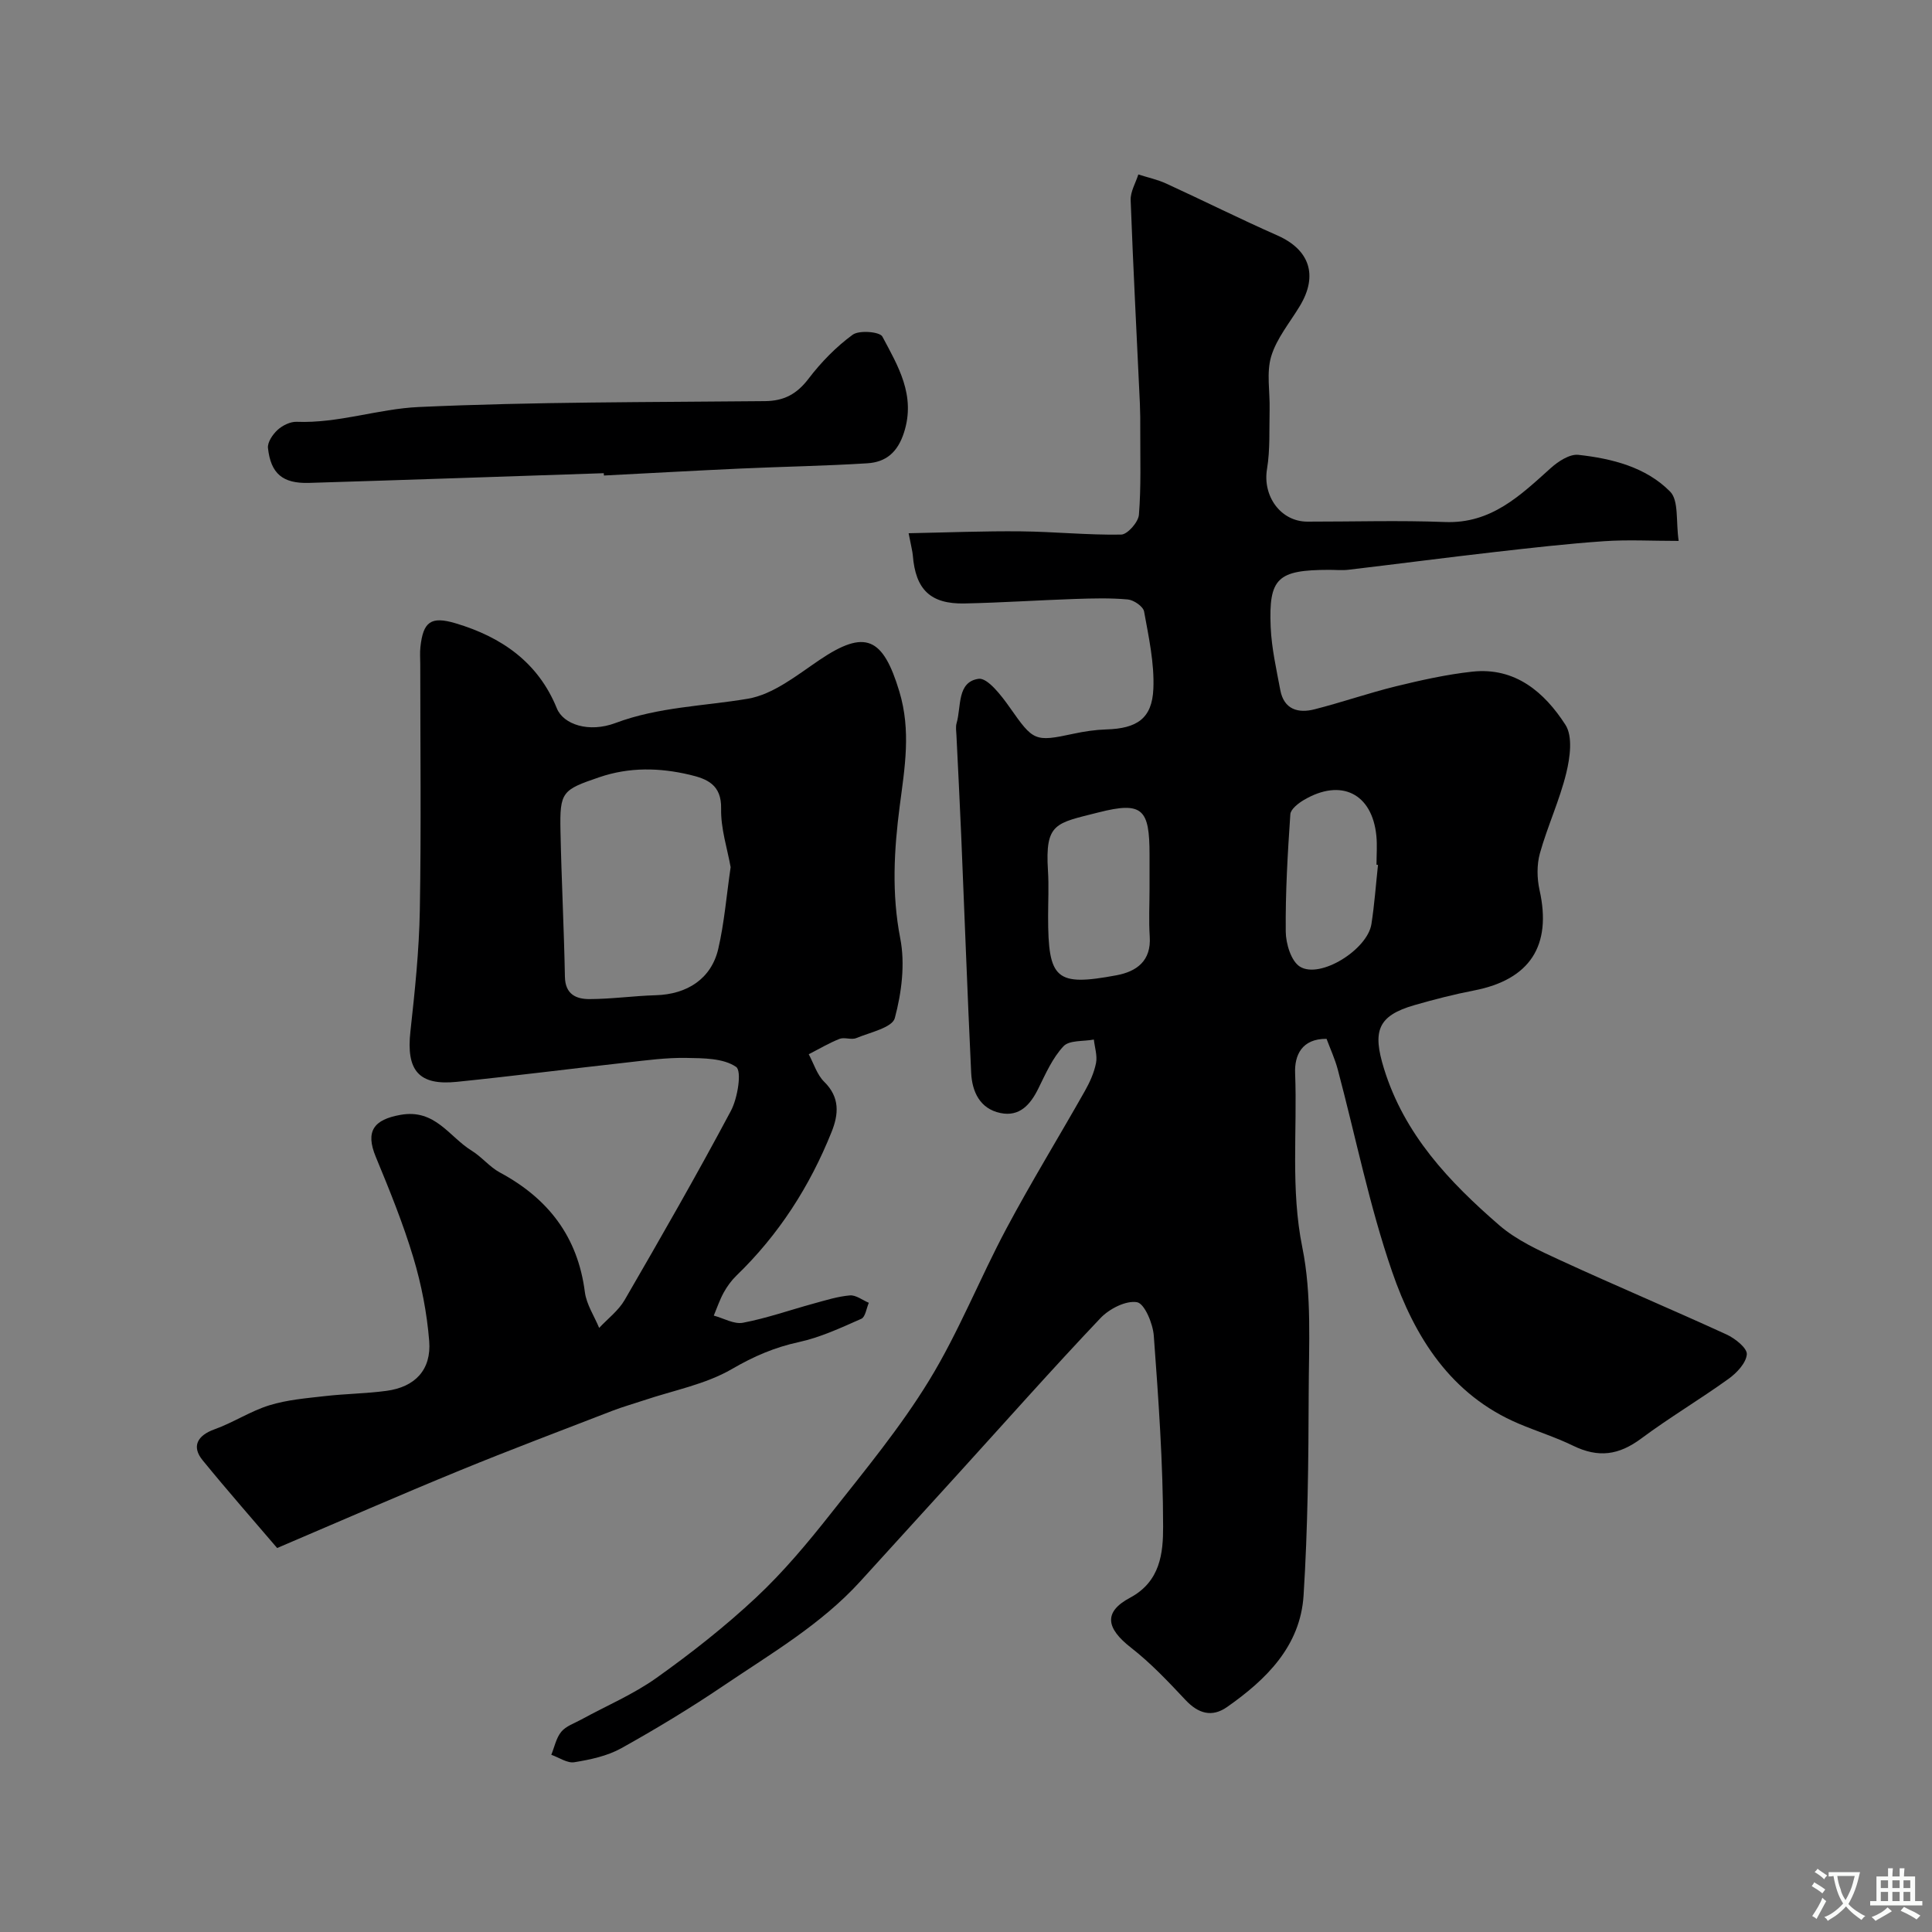 <svg enable-background="new 0 0 400 400" viewBox="0 0 400 400" xmlns="http://www.w3.org/2000/svg"><rect x="0" y="0" width="400" height="400" fill="#808080" stroke="none"/><g fill="#000001"><path d="m188.12 110.4c8.16-.16 15.7-.47 23.24-.39 6.93.07 13.85.79 20.77.67 1.3-.02 3.54-2.57 3.67-4.09.47-5.82.26-11.7.28-17.56.01-1.83 0-3.67-.08-5.5-.65-14.03-1.39-28.06-1.91-42.1-.06-1.75 1.03-3.54 1.59-5.31 1.92.62 3.93 1.04 5.76 1.88 7.7 3.53 15.29 7.33 23.04 10.75 6.65 2.94 8.47 8.25 4.64 14.6-2.07 3.44-4.8 6.69-5.93 10.42-1.02 3.39-.24 7.32-.33 11-.1 4.12.13 8.31-.54 12.34-.93 5.59 2.81 10.88 8.36 10.89 9.5.01 19.01-.29 28.49.08 9.59.37 15.59-5.5 21.93-11.2 1.53-1.37 3.89-2.91 5.69-2.71 6.97.77 13.99 2.54 18.99 7.61 1.83 1.85 1.17 6.16 1.77 10.21-5.6 0-10.54-.28-15.44.06-7.59.52-15.15 1.39-22.71 2.25-10.07 1.15-20.13 2.47-30.2 3.66-1.31.16-2.66.02-4 .02-10.69.02-12.55 1.66-12.12 11.85.19 4.37 1.18 8.71 1.99 13.04.76 4.02 3.69 4.86 7.11 3.98 5.65-1.44 11.18-3.37 16.84-4.76 5.2-1.27 10.48-2.45 15.79-3.03 8.9-.97 14.96 4.27 19.3 11.01 1.55 2.41.95 6.78.17 9.98-1.38 5.65-3.89 11.01-5.46 16.62-.66 2.38-.61 5.2-.07 7.63 2.57 11.49-1.98 18.52-13.58 20.77-4.15.8-8.26 1.86-12.32 3.03-7.7 2.21-8.69 5.44-6.32 13.12 4.22 13.69 13.52 23.47 23.85 32.43 3.62 3.14 8.27 5.25 12.7 7.29 11.4 5.25 22.97 10.12 34.38 15.35 1.76.81 4.29 2.81 4.2 4.1-.14 1.81-2.09 3.87-3.79 5.09-5.92 4.26-12.22 8-18.07 12.35-4.66 3.46-8.86 4.05-14.13 1.48-3.61-1.76-7.49-2.97-11.2-4.54-14.13-5.97-21.6-18-26.24-31.46-4.71-13.63-7.54-27.9-11.26-41.88-.58-2.18-1.54-4.25-2.32-6.35-5.13-.05-6.66 3.42-6.51 7.1.47 12.03-.96 24.01 1.5 36.13 1.98 9.77 1.33 20.13 1.31 30.23-.04 13.93-.18 27.89-1.06 41.79-.67 10.48-7.7 17.39-15.84 23.09-3.12 2.19-5.95 1.37-8.59-1.44-3.57-3.8-7.19-7.65-11.29-10.84-5.17-4.03-5.76-7.38-.2-10.35 6.3-3.37 6.85-9.31 6.84-14.7-.01-13.19-.96-26.39-1.93-39.56-.19-2.51-1.92-6.65-3.47-6.92-2.31-.4-5.75 1.37-7.57 3.29-10 10.54-19.64 21.42-29.41 32.17-6.78 7.46-13.56 14.91-20.34 22.36-8.1 8.89-18.41 14.9-28.22 21.53-6.87 4.65-14 8.96-21.25 13-2.9 1.61-6.39 2.35-9.71 2.89-1.46.24-3.17-.98-4.77-1.54.66-1.61 1.01-3.49 2.07-4.77.97-1.17 2.69-1.74 4.12-2.52 5.22-2.86 10.79-5.21 15.6-8.64 7.19-5.12 14.2-10.63 20.64-16.66 5.63-5.27 10.65-11.28 15.44-17.35 7.09-8.98 14.43-17.87 20.37-27.59 6.11-9.99 10.45-21.04 15.98-31.41 5.14-9.64 10.87-18.97 16.25-28.49 1.02-1.8 1.91-3.78 2.31-5.79.3-1.53-.27-3.23-.45-4.86-2.15.41-5.07.09-6.28 1.38-2.28 2.43-3.71 5.71-5.22 8.77-1.65 3.34-3.89 5.88-7.84 5.06-4.26-.89-5.87-4.42-6.06-8.33-.78-16.36-1.37-32.73-2.06-49.09-.29-6.94-.66-13.87-.99-20.8-.04-.83-.19-1.72.03-2.49 1-3.42.04-8.54 4.55-9.19 1.86-.27 4.75 3.5 6.46 5.93 4.88 6.95 5.14 7.18 13.21 5.44 2.22-.48 4.51-.82 6.78-.89 6.33-.19 9.48-2.24 9.74-8.4.23-5.31-.96-10.73-1.92-16.02-.19-1.04-2.14-2.38-3.38-2.49-3.64-.33-7.32-.22-10.99-.1-7.6.26-15.2.77-22.8.93-7.06.15-10.15-2.88-10.71-9.95-.08-.91-.34-1.83-.87-4.59zm49.88 73.54c0-2.33 0-4.65 0-6.98 0-9.43-1.41-11.09-10.56-8.76-8.88 2.26-11.09 2.13-10.47 12.08.2 3.14.03 6.31.03 9.46 0 13.06 1.6 14.52 14.16 12.18 4.18-.78 7.22-2.98 6.88-8.03-.22-3.29-.04-6.63-.04-9.95zm47.3-4.87c-.1-.01-.21-.02-.31-.04 0-2 .17-4.02-.03-6-.87-8.74-7.29-11.94-14.98-7.42-1.16.68-2.75 1.91-2.83 2.97-.55 8.08-1.03 16.19-.95 24.29.02 2.5 1.11 6.12 2.93 7.26 4.19 2.61 14-3.53 14.81-8.82.63-4.06.92-8.16 1.36-12.24z"/><path d="m57.38 320.5c-4.8-5.62-10.23-11.8-15.43-18.17-2.34-2.86-1.08-5.14 2.47-6.41 3.88-1.39 7.43-3.76 11.35-4.97 3.68-1.14 7.63-1.46 11.49-1.9 4.24-.49 8.54-.52 12.76-1.09 5.91-.79 9.32-4.36 8.84-10.33-.47-5.81-1.6-11.66-3.28-17.25-2.13-7.1-4.94-14.01-7.78-20.87-2.21-5.34-.39-7.71 5.11-8.69 7.2-1.29 10.08 4.55 14.75 7.42 2.08 1.28 3.7 3.36 5.83 4.51 10 5.37 16.13 13.28 17.6 24.76.33 2.56 1.94 4.95 2.96 7.42 1.78-1.91 3.99-3.57 5.27-5.77 7.51-12.96 14.97-25.96 22.01-39.18 1.41-2.65 2.29-8.26 1.07-9.09-2.64-1.82-6.79-1.8-10.34-1.86-4.09-.07-8.21.49-12.29.95-11.72 1.3-23.43 2.8-35.16 4-7.93.82-10.53-2.36-9.64-10.41.92-8.34 1.8-16.72 1.95-25.09.3-16.99.09-33.99.09-50.99 0-1.17-.1-2.34.03-3.5.56-5.23 2.13-6.49 7.3-4.94 9.46 2.82 17.07 8.04 20.95 17.61 1.34 3.32 6.61 5.11 12.14 3.03 8.91-3.34 18.23-3.48 27.38-5.02 5.26-.88 10.17-4.86 14.84-8.02 9.5-6.42 13.16-4.71 16.55 6.52 2.45 8.14 1.12 15.72.08 23.7-1.18 9.05-1.7 18.16.11 27.42 1.03 5.28.28 11.24-1.13 16.5-.53 1.97-5.14 2.96-8 4.14-1 .41-2.43-.24-3.45.16-2.2.87-4.25 2.1-6.37 3.18 1.04 1.93 1.71 4.23 3.2 5.7 3.29 3.23 3 6.73 1.52 10.41-4.51 11.26-10.94 21.27-19.7 29.73-1.04 1.01-1.93 2.24-2.63 3.51-.83 1.51-1.38 3.17-2.05 4.76 2.03.54 4.2 1.84 6.05 1.48 4.93-.94 9.72-2.63 14.58-3.96 2.49-.68 5-1.48 7.55-1.7 1.25-.11 2.61.98 3.92 1.53-.5 1.14-.71 2.94-1.55 3.31-4.21 1.86-8.47 3.85-12.92 4.82-5.03 1.09-9.35 2.95-13.85 5.57-5.48 3.19-12.11 4.42-18.25 6.49-2.15.72-4.34 1.33-6.45 2.14-10.59 4.1-21.23 8.1-31.73 12.41-12.35 5.06-24.58 10.42-37.75 16.03zm93.89-140.96c-.67-3.79-2.06-7.97-1.97-12.12.1-4.97-2.93-6.17-6.49-7.01-6.25-1.48-12.51-1.62-18.74.51-7.69 2.62-8.19 3.01-8.03 11.08.2 10.08.73 20.16.92 30.25.07 3.64 2.36 4.61 5.09 4.6 4.58-.01 9.16-.67 13.74-.8 6.49-.19 11.46-3.41 12.91-9.56 1.26-5.41 1.7-10.99 2.57-16.95z"/><path d="m125 97.97c-20.34.68-40.69 1.39-61.03 2.01-5.44.16-7.91-1.92-8.49-7.22-.13-1.2.99-2.84 2-3.76s2.63-1.72 3.95-1.67c8.62.34 16.88-2.68 25.24-3.06 23.88-1.09 47.81-.98 71.72-1.22 3.94-.04 6.59-1.47 9-4.63 2.6-3.41 5.7-6.6 9.15-9.12 1.34-.98 5.61-.63 6.15.39 3.24 6.1 6.94 12.15 4.48 19.84-1.33 4.16-3.77 6.15-7.61 6.39-8.75.55-17.52.69-26.27 1.09-9.42.43-18.84.96-28.25 1.44-.02-.16-.03-.32-.04-.48z"/></g><path d="m377.9 391.2c-.2.3-.4.5-.6.8-.7-.6-1.4-1-2.2-1.5.2-.3.4-.5.5-.8.6.4 1.4.8 2.3 1.5zm-1.8 6.1c-.2-.2-.5-.4-.9-.6.4-.6.8-1.2 1.2-1.9s.7-1.3.9-1.9c.3.3.5.5.8.7-.7 1.3-1.4 2.6-2 3.7zm2.2-9c-.3.3-.5.5-.6.8-.6-.6-1.3-1.1-2-1.5.3-.3.5-.5.6-.7.6.5 1.3.9 2 1.4zm.3.2v-.9h2 4.5c-.3 1.3-.6 2.5-1 3.6s-.9 2.1-1.4 3c.4.5 1 1 1.6 1.4s1.2.8 1.9 1.1c-.3.2-.5.4-.8.8-.4-.3-1-.7-1.6-1.2s-1.2-1.1-1.6-1.6c-.5.6-1.1 1.1-1.7 1.6s-1.4.9-2.1 1.4c-.1-.3-.3-.5-.7-.8.6-.2 1.2-.5 1.9-1s1.4-1.1 2-1.8c-.5-.8-.9-1.6-1.2-2.5s-.6-2-.8-3.2c-.4.1-.7.1-1 .1zm2.5 2.7c.2 1 .7 1.7 1 2.2.3-.5.6-1.1 1-2s.6-1.9.9-3h-3.2-.4c.1.9.3 1.8.7 2.8z" fill="#fafbfa"/><path d="m396.5 388.5v1.5 3.6h1.5v.9c-.4 0-1 0-1.7 0h-7.9c-.5 0-.9 0-1.2 0v-.9h1.3v-3.5c0-.7 0-1.2 0-1.6h2.4c0-.8 0-1.4 0-1.7h1c0 .3-.1.8-.1 1.7h1.5c0-.8 0-1.4 0-1.7h1c0 .3-.1.9-.1 1.7zm-8.2 9.2c-.2-.3-.5-.5-.8-.8.8-.3 1.4-.6 1.9-.9s1-.7 1.4-1.1c.3.3.6.5.9.8-1.6 1-2.8 1.6-3.4 2zm2.6-6.8v-1.6h-1.5v1.6zm0 2.7v-1.9h-1.5v1.9zm2.4-2.7v-1.6h-1.5v1.6zm0 2.7v-1.9h-1.5v1.9zm.2 2 .7-.8c.4.2.9.5 1.6.8s1.3.7 1.8 1c-.3.3-.5.5-.8.8-.4-.3-1.5-1-3.3-1.8zm2-4.7v-1.6h-1.4v1.6zm0 2.7v-1.9h-1.4v1.9z" fill="#fafbfa"/></svg>